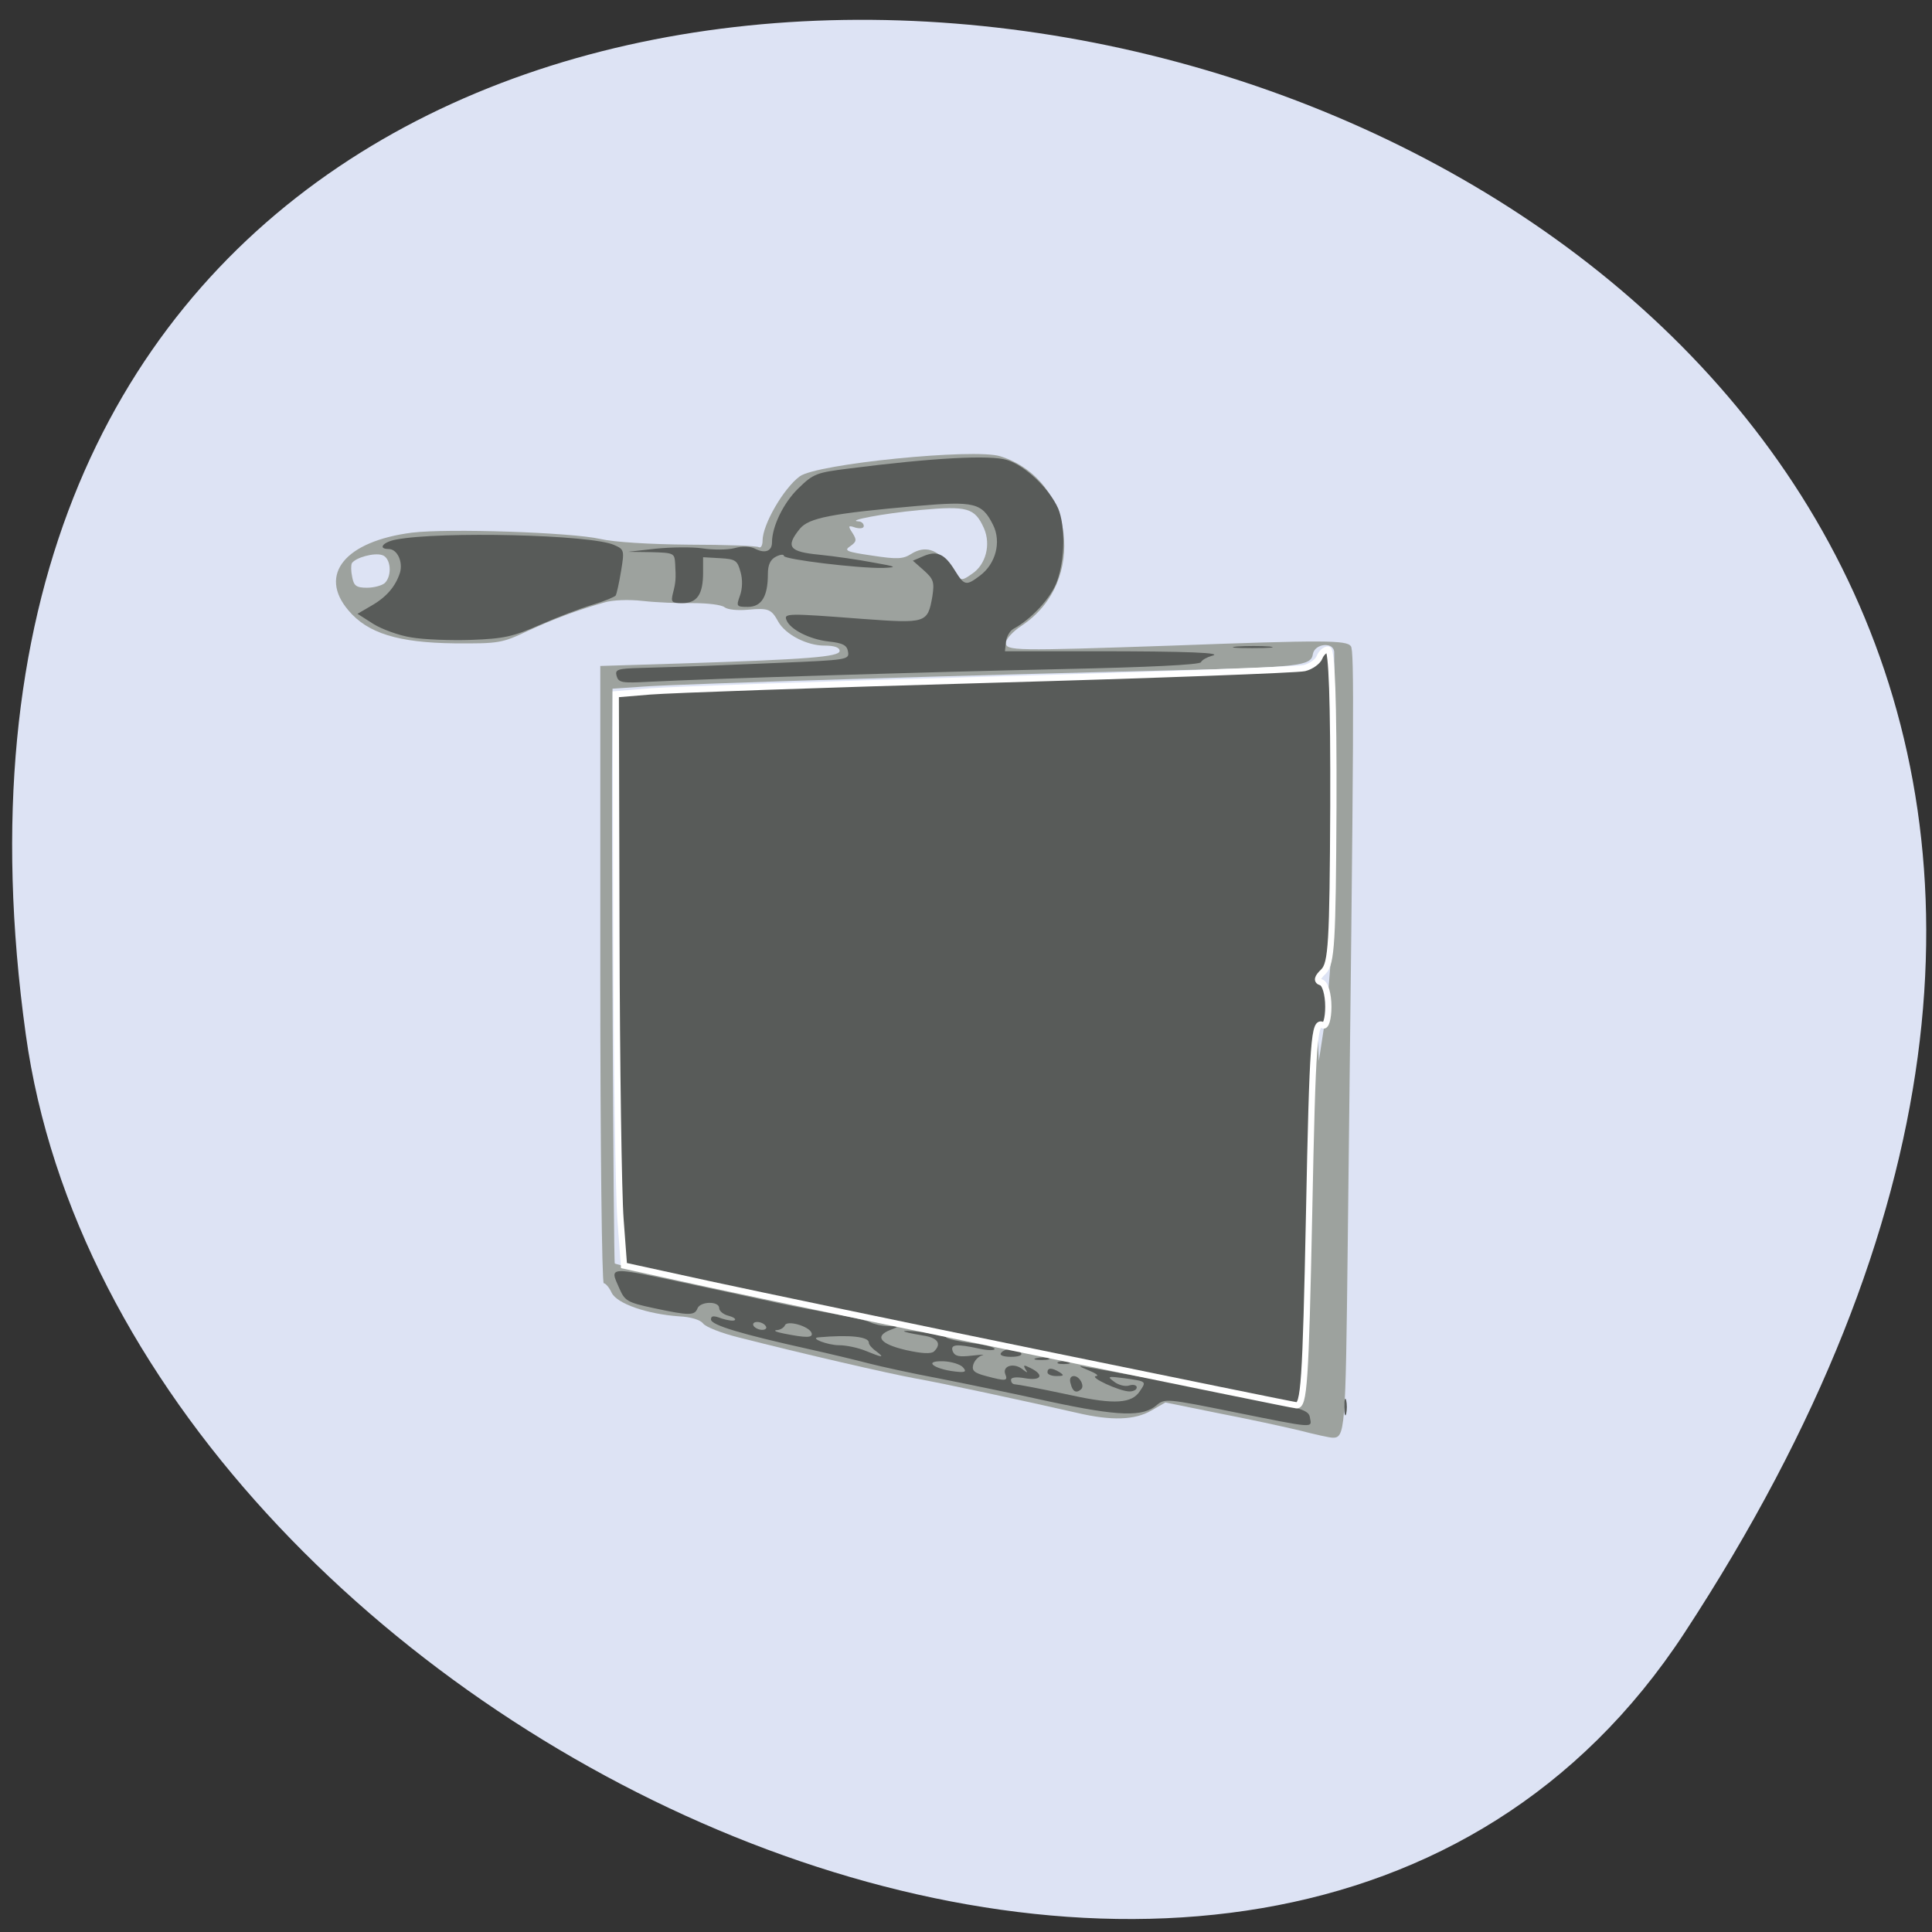 
<svg xmlns="http://www.w3.org/2000/svg" xmlns:xlink="http://www.w3.org/1999/xlink" width="24px" height="24px" viewBox="0 0 24 24" version="1.1">
<rect x="0" y="0" width="24" height="24" fill="#333333" stroke="none"/>
<g id="surface1">
<path style=" stroke:none;fill-rule:nonzero;fill:rgb(86.667%,89.02%,95.686%);fill-opacity:1;" d="M 20.922 20.289 C 34.531 -0.48 -2.645 -8.52 0.32 12.848 C 1.527 21.562 15.715 28.234 20.922 20.289 Z M 20.922 20.289 "/>
<path style=" stroke:none;fill-rule:nonzero;fill:rgb(61.569%,63.529%,61.961%);fill-opacity:1;" d="M 16.145 17.77 C 15.949 17.723 15.496 17.625 15.133 17.555 L 14.477 17.422 L 14.301 17.523 C 14.098 17.641 13.809 17.652 13.379 17.551 C 12.727 17.402 11.695 17.18 11.359 17.121 C 11.023 17.059 9.984 16.82 9.172 16.613 C 8.965 16.562 8.766 16.484 8.734 16.441 C 8.699 16.395 8.582 16.359 8.434 16.352 C 8.039 16.324 7.664 16.195 7.598 16.059 C 7.57 15.996 7.523 15.941 7.5 15.941 C 7.477 15.941 7.457 14.219 7.457 12.109 L 7.457 8.273 L 8.453 8.242 C 10.039 8.191 10.43 8.16 10.43 8.086 C 10.43 8.043 10.367 8.02 10.242 8.02 C 10.023 8.02 9.758 7.883 9.668 7.723 C 9.582 7.566 9.547 7.551 9.293 7.574 C 9.164 7.586 9.039 7.574 9 7.543 C 8.961 7.512 8.785 7.492 8.609 7.492 C 8.434 7.496 8.152 7.484 7.984 7.465 C 7.809 7.445 7.609 7.453 7.508 7.484 C 7.16 7.582 6.875 7.691 6.551 7.84 C 6.238 7.988 6.199 7.996 5.645 7.992 C 4.949 7.984 4.566 7.867 4.328 7.582 C 3.949 7.137 4.289 6.723 5.117 6.617 C 5.566 6.562 7.094 6.613 7.457 6.695 C 7.625 6.734 8.066 6.762 8.559 6.766 C 9.008 6.766 9.398 6.781 9.426 6.797 C 9.453 6.812 9.473 6.773 9.473 6.715 C 9.473 6.516 9.734 6.066 9.934 5.918 C 10.141 5.762 12.105 5.566 12.426 5.668 C 13.348 5.957 13.508 7.23 12.695 7.77 C 12.586 7.84 12.496 7.938 12.496 7.984 C 12.492 8.086 12.605 8.086 14.559 8.02 C 16.465 7.949 16.727 7.953 16.781 8.027 C 16.824 8.086 16.82 8.871 16.742 15.461 C 16.715 17.793 16.711 17.867 16.547 17.859 C 16.52 17.859 16.336 17.82 16.145 17.77 Z M 16.219 16.367 C 16.219 15.785 16.23 15.289 16.242 15.273 C 16.254 15.254 16.27 14.688 16.273 14.02 C 16.277 13.348 16.301 12.754 16.324 12.699 C 16.352 12.633 16.367 12.695 16.371 12.895 L 16.383 13.18 L 16.449 12.75 C 16.488 12.512 16.527 12.047 16.543 11.715 C 16.559 11.25 16.582 8.535 16.574 8.102 C 16.57 7.969 16.332 7.992 16.309 8.125 C 16.289 8.273 16.145 8.289 14.531 8.328 C 12.133 8.383 8.453 8.496 8.023 8.527 L 7.609 8.555 L 7.605 9.043 C 7.594 10.055 7.621 15.68 7.637 15.695 C 7.664 15.723 10.121 16.25 11.133 16.445 C 11.453 16.508 12.371 16.691 13.172 16.855 C 13.977 17.016 14.793 17.18 14.984 17.215 C 15.18 17.254 15.484 17.312 15.664 17.352 C 16.273 17.48 16.211 17.59 16.219 16.367 Z M 16.375 12.121 C 16.375 12.066 16.387 12.055 16.402 12.094 C 16.418 12.125 16.418 12.168 16.398 12.184 C 16.383 12.199 16.371 12.172 16.375 12.121 Z M 16.484 10.852 C 16.484 10.734 16.492 10.684 16.508 10.746 C 16.52 10.805 16.52 10.902 16.508 10.961 C 16.492 11.02 16.484 10.973 16.484 10.852 Z M 4.781 7.242 C 4.875 7.148 4.855 6.926 4.746 6.895 C 4.648 6.863 4.418 6.926 4.371 6.996 C 4.359 7.02 4.359 7.094 4.375 7.168 C 4.395 7.277 4.426 7.301 4.559 7.301 C 4.648 7.301 4.746 7.273 4.781 7.242 Z M 12.074 7.129 C 12.246 7.016 12.312 6.766 12.223 6.562 C 12.109 6.309 12.02 6.281 11.426 6.336 C 10.965 6.379 10.5 6.469 10.668 6.477 C 10.703 6.48 10.73 6.504 10.73 6.535 C 10.73 6.562 10.688 6.57 10.629 6.555 C 10.535 6.523 10.531 6.531 10.59 6.621 C 10.645 6.707 10.641 6.73 10.562 6.785 C 10.48 6.84 10.512 6.855 10.836 6.902 C 11.141 6.949 11.219 6.945 11.316 6.883 C 11.488 6.773 11.648 6.82 11.785 7.023 C 11.922 7.227 11.93 7.23 12.074 7.129 Z M 12.074 7.129 "/>
<path style=" stroke:none;fill-rule:nonzero;fill:rgb(34.51%,35.686%,34.902%);fill-opacity:1;" d="M 15.316 17.539 C 14.504 17.375 14.469 17.371 14.371 17.453 C 14.199 17.605 13.895 17.594 13.035 17.41 C 12.594 17.312 11.973 17.184 11.652 17.121 C 11.336 17.062 10.949 16.977 10.797 16.938 C 10.645 16.898 10.305 16.816 10.043 16.758 C 9.215 16.574 8.832 16.461 8.832 16.391 C 8.832 16.344 8.863 16.34 8.965 16.379 C 9.039 16.402 9.113 16.414 9.129 16.398 C 9.145 16.383 9.105 16.359 9.047 16.344 C 8.984 16.328 8.934 16.285 8.934 16.25 C 8.934 16.16 8.699 16.164 8.664 16.254 C 8.629 16.344 8.559 16.344 8.121 16.25 C 7.793 16.18 7.762 16.16 7.695 16.008 C 7.57 15.723 7.527 15.727 8.656 15.969 C 8.988 16.039 9.398 16.129 9.562 16.164 C 9.73 16.203 10.059 16.266 10.293 16.309 C 10.527 16.348 10.762 16.402 10.809 16.426 C 10.855 16.449 10.957 16.473 11.035 16.473 C 11.168 16.477 11.168 16.48 11.062 16.52 C 10.859 16.598 10.93 16.695 11.25 16.77 C 11.453 16.816 11.566 16.82 11.602 16.789 C 11.703 16.691 11.648 16.617 11.465 16.59 C 11.16 16.539 11.152 16.516 11.449 16.547 C 11.602 16.562 11.738 16.59 11.754 16.613 C 11.766 16.633 11.91 16.664 12.066 16.684 C 12.227 16.703 12.355 16.734 12.355 16.758 C 12.355 16.777 12.273 16.777 12.168 16.754 C 11.879 16.691 11.801 16.699 11.836 16.789 C 11.863 16.848 11.914 16.859 12.074 16.84 C 12.188 16.828 12.246 16.824 12.199 16.836 C 12.152 16.852 12.105 16.902 12.09 16.953 C 12.07 17.027 12.102 17.055 12.25 17.094 C 12.496 17.16 12.523 17.156 12.488 17.07 C 12.449 16.969 12.59 16.926 12.695 17.004 C 12.766 17.059 12.773 17.059 12.738 17.008 C 12.707 16.953 12.719 16.953 12.805 16.996 C 12.977 17.082 12.934 17.156 12.734 17.121 C 12.625 17.102 12.559 17.109 12.559 17.141 C 12.559 17.168 12.574 17.191 12.598 17.195 C 12.672 17.203 12.863 17.238 13.324 17.336 C 13.844 17.449 14.062 17.434 14.16 17.281 C 14.242 17.16 14.246 17.16 13.969 17.121 C 13.758 17.094 13.75 17.098 13.84 17.164 C 13.895 17.207 13.98 17.227 14.027 17.211 C 14.078 17.195 14.121 17.207 14.121 17.234 C 14.121 17.266 14.078 17.285 14.031 17.285 C 13.91 17.285 13.52 17.105 13.617 17.094 C 13.656 17.09 13.613 17.059 13.516 17.02 C 13.41 16.977 13.391 16.961 13.465 16.977 C 13.535 16.988 13.84 17.043 14.145 17.098 C 14.449 17.148 15.051 17.262 15.48 17.352 C 16.184 17.492 16.262 17.52 16.273 17.613 C 16.297 17.742 16.344 17.746 15.316 17.539 Z M 11.961 16.984 C 11.93 16.949 11.82 16.914 11.719 16.91 C 11.438 16.902 11.629 17.023 11.922 17.043 C 11.996 17.047 12.004 17.031 11.961 16.984 Z M 10.883 16.785 C 10.832 16.75 10.793 16.703 10.793 16.68 C 10.797 16.605 10.555 16.578 10.168 16.613 C 10.051 16.621 10.281 16.711 10.426 16.711 C 10.512 16.711 10.66 16.742 10.754 16.781 C 10.965 16.867 10.996 16.871 10.883 16.785 Z M 10.082 16.559 C 10.051 16.473 9.773 16.395 9.75 16.465 C 9.738 16.492 9.691 16.523 9.648 16.523 C 9.602 16.527 9.641 16.547 9.738 16.566 C 10.016 16.621 10.102 16.621 10.082 16.559 Z M 9.512 16.473 C 9.496 16.445 9.449 16.422 9.406 16.422 C 9.363 16.422 9.344 16.445 9.363 16.473 C 9.379 16.496 9.426 16.52 9.469 16.52 C 9.512 16.52 9.531 16.496 9.512 16.473 Z M 16.699 17.48 C 16.699 17.387 16.711 17.348 16.723 17.395 C 16.734 17.441 16.734 17.516 16.723 17.562 C 16.711 17.609 16.699 17.57 16.699 17.48 Z M 13.301 17.191 C 13.281 17.133 13.297 17.094 13.34 17.094 C 13.41 17.094 13.477 17.215 13.43 17.258 C 13.371 17.312 13.324 17.289 13.301 17.191 Z M 13.012 17.047 C 13.012 16.988 13.066 16.988 13.164 17.047 C 13.223 17.086 13.215 17.094 13.125 17.094 C 13.062 17.094 13.012 17.074 13.012 17.047 Z M 13.148 16.918 C 13.184 16.906 13.242 16.906 13.277 16.918 C 13.312 16.934 13.281 16.945 13.215 16.945 C 13.145 16.945 13.117 16.934 13.148 16.918 Z M 12.875 16.871 C 12.922 16.859 12.992 16.859 13.027 16.871 C 13.059 16.883 13.02 16.895 12.938 16.895 C 12.852 16.895 12.824 16.883 12.875 16.871 Z M 12.434 16.809 C 12.449 16.781 12.508 16.758 12.559 16.758 C 12.609 16.758 12.668 16.781 12.684 16.809 C 12.703 16.836 12.652 16.855 12.559 16.855 C 12.469 16.855 12.414 16.836 12.434 16.809 Z M 7.66 8.398 C 7.637 8.316 7.668 8.305 7.969 8.297 C 8.676 8.277 8.832 8.27 9.68 8.234 C 10.523 8.199 10.551 8.195 10.535 8.098 C 10.523 8.016 10.473 7.988 10.293 7.969 C 10.055 7.941 9.816 7.82 9.77 7.703 C 9.734 7.617 9.785 7.617 10.711 7.688 C 11.508 7.746 11.523 7.742 11.582 7.41 C 11.609 7.23 11.598 7.195 11.477 7.086 L 11.34 6.965 L 11.469 6.91 C 11.637 6.836 11.734 6.879 11.859 7.082 C 11.98 7.277 12 7.281 12.172 7.152 C 12.371 7.004 12.441 6.73 12.336 6.52 C 12.199 6.246 12.105 6.223 11.395 6.285 C 10.32 6.379 10.051 6.434 9.938 6.566 C 9.754 6.793 9.801 6.855 10.18 6.891 C 10.367 6.91 10.668 6.953 10.848 6.988 C 11.141 7.039 11.152 7.047 10.973 7.055 C 10.664 7.062 9.738 6.949 9.738 6.906 C 9.738 6.883 9.695 6.887 9.641 6.914 C 9.57 6.949 9.539 7.016 9.539 7.129 C 9.539 7.41 9.461 7.539 9.289 7.539 C 9.148 7.539 9.145 7.531 9.191 7.402 C 9.223 7.316 9.227 7.199 9.199 7.105 C 9.16 6.961 9.137 6.945 8.945 6.934 L 8.734 6.922 L 8.734 7.113 C 8.734 7.383 8.66 7.492 8.477 7.492 C 8.344 7.492 8.332 7.48 8.359 7.371 C 8.395 7.234 8.398 7.188 8.387 7 C 8.379 6.871 8.371 6.867 8.09 6.859 L 7.801 6.855 L 8.145 6.816 C 8.336 6.797 8.594 6.793 8.727 6.812 C 8.855 6.832 9.035 6.832 9.125 6.809 C 9.227 6.781 9.324 6.785 9.387 6.82 C 9.508 6.879 9.59 6.844 9.59 6.738 C 9.59 6.543 9.73 6.25 9.914 6.07 C 10.105 5.883 10.141 5.871 10.547 5.82 C 11.582 5.688 12.301 5.648 12.512 5.715 C 12.738 5.785 13.035 6.07 13.145 6.316 C 13.234 6.531 13.23 6.941 13.133 7.215 C 13.062 7.422 12.812 7.691 12.594 7.809 C 12.547 7.832 12.504 7.906 12.496 7.973 L 12.484 8.09 L 13.59 8.09 C 14.758 8.09 15.219 8.109 15.051 8.148 C 14.996 8.164 14.934 8.195 14.918 8.227 C 14.895 8.258 14.277 8.289 13.18 8.312 C 11.516 8.348 8.84 8.43 8.07 8.469 C 7.723 8.488 7.684 8.48 7.66 8.398 Z M 15.367 8.031 C 15.484 8.023 15.668 8.023 15.77 8.031 C 15.871 8.043 15.777 8.051 15.555 8.051 C 15.332 8.051 15.25 8.043 15.367 8.031 Z M 5.109 7.918 C 4.957 7.895 4.742 7.816 4.637 7.75 L 4.441 7.625 L 4.609 7.527 C 4.801 7.418 4.914 7.285 4.969 7.113 C 5.008 6.977 4.934 6.82 4.828 6.82 C 4.691 6.82 4.754 6.734 4.918 6.703 C 5.465 6.598 7.348 6.641 7.629 6.77 C 7.754 6.824 7.758 6.836 7.715 7.094 C 7.691 7.242 7.66 7.379 7.648 7.398 C 7.637 7.414 7.508 7.469 7.363 7.512 C 7.215 7.555 6.922 7.668 6.707 7.762 C 6.371 7.91 6.258 7.934 5.852 7.949 C 5.594 7.957 5.262 7.945 5.109 7.918 Z M 5.109 7.918 "/>
<path style="fill-rule:evenodd;fill:rgb(34.51%,35.686%,34.902%);fill-opacity:1;stroke-width:0.827;stroke-linecap:butt;stroke-linejoin:miter;stroke:rgb(100%,100%,100%);stroke-opacity:1;stroke-miterlimit:4;" d="M 137.875 178.917 C 119.75 175.208 99.875 171.042 93.708 169.708 L 82.458 167.25 L 82 161.125 C 81.75 157.75 81.5 140.792 81.458 123.375 L 81.375 91.75 L 85.917 91.375 C 88.417 91.167 108.542 90.458 130.625 89.833 C 152.75 89.208 171.542 88.5 172.375 88.292 C 173.25 88.083 174.167 87.417 174.375 86.875 C 174.583 86.333 175.083 85.833 175.5 85.833 C 176 85.833 176.25 92.625 176.208 106.5 C 176.125 124.667 175.958 127.292 174.917 128.375 C 174.042 129.208 173.958 129.625 174.625 129.833 C 175.125 130 175.542 131.375 175.542 133.042 C 175.542 134.625 175.208 135.708 174.833 135.5 C 173.667 134.75 173.458 137.333 173 160.458 C 172.542 182.708 172.333 185.875 171.292 185.708 C 171.042 185.708 156 182.625 137.875 178.917 Z M 137.875 178.917 " transform="matrix(0.094,0,0,0.094,0,0)"/>
</g>
</svg>
